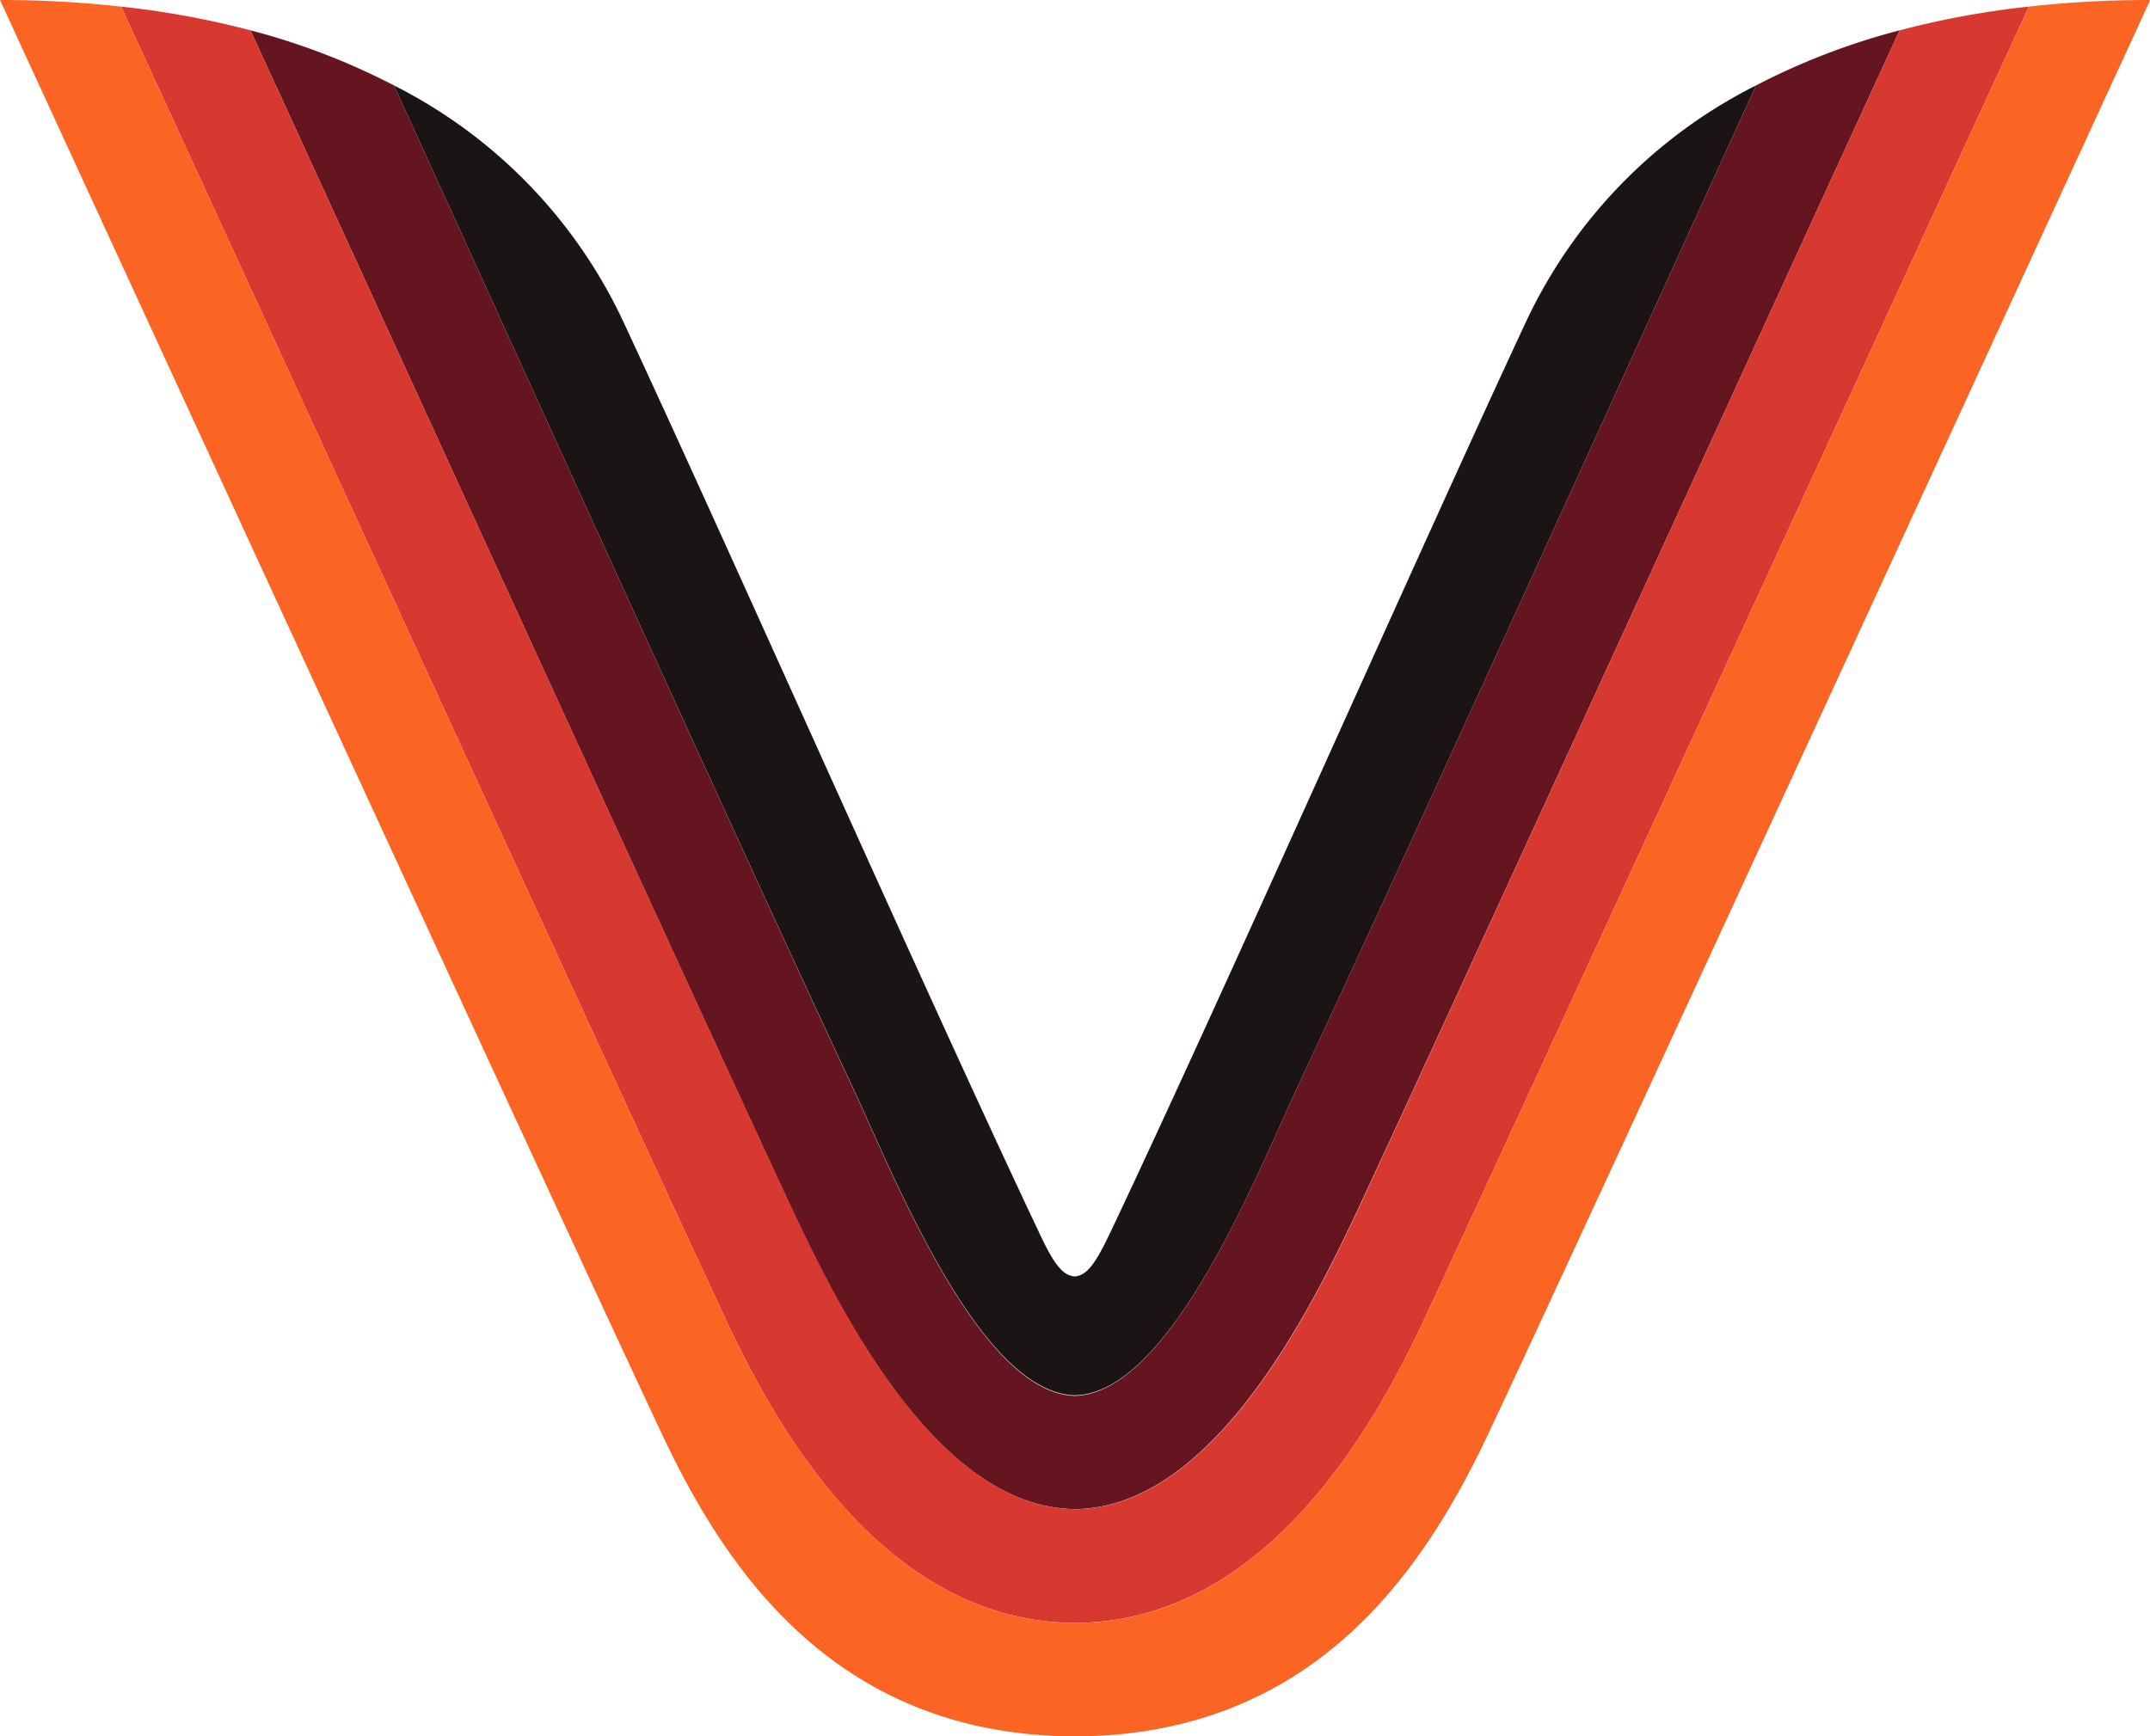 <svg xmlns="http://www.w3.org/2000/svg" viewBox="0 0 208.45 168.38"><defs><style>.cls-1{fill:#1a1414;}.cls-2{fill:#641520;}.cls-3{fill:#d73931;}.cls-4{fill:#fc6423;}</style></defs><title>VibeVanssvg</title><g id="Layer_2" data-name="Layer 2"><g id="Layer_1-2" data-name="Layer 1"><path class="cls-1" d="M148,31.1c-10.32,22.12-29.31,65.11-40.32,88.35-1.52,3.21-2.34,4.24-3.48,4.33-1.15-.09-2-1.12-3.49-4.33-11-23.24-30-66.23-40.32-88.35A48.82,48.82,0,0,0,38.19,8.28c10,21.86,32.94,72.49,44.45,97.08,3.91,8.35,12.2,29.5,21.44,29.94v0h.29v0c9.25-.44,17.54-21.59,21.45-29.94,11.5-24.59,34.44-75.22,44.44-97.08A48.86,48.86,0,0,0,148,31.1Z"/><path class="cls-2" d="M170.26,8.28c-10,21.86-32.94,72.49-44.44,97.08-3.93,8.4-12.29,29.73-21.59,30-9.3-.22-17.66-21.55-21.59-29.95C71.13,80.77,48.19,30.14,38.19,8.28A66.61,66.61,0,0,0,24.28,2.94C32.14,20,65.38,92.72,76.48,116.6c4.9,10.54,14.36,29.48,27.61,29.74h.28c13.24-.26,22.7-19.2,27.6-29.74C143.07,92.72,176.31,20,184.18,2.94A66.7,66.7,0,0,0,170.26,8.28Z"/><path class="cls-3" d="M184.18,2.94C176.31,20,143.07,92.72,132,116.6c-4.91,10.58-14.43,29.62-27.74,29.75-13.32-.13-22.83-19.17-27.75-29.75C65.38,92.72,32.14,20,24.28,2.94A84.74,84.74,0,0,0,11.74.64C16.11,10.08,60,105.76,70.32,127.85c4.52,9.69,15,29.35,33.77,29.53h.27c18.76-.18,29.25-19.84,33.77-29.53C148.42,105.76,192.35,10.08,196.71.64A84.85,84.85,0,0,0,184.18,2.94Z"/><path class="cls-4" d="M208.3,0a105.63,105.63,0,0,0-11.59.64c-4.36,9.44-48.29,105.12-58.58,127.21-4.53,9.71-15.06,29.45-33.9,29.54-18.84-.09-29.38-19.83-33.91-29.54C60,105.76,16.11,10.08,11.74.64A105.59,105.59,0,0,0,.16,0H0S54.86,119.3,64.17,139.05c5.9,12.53,16.42,29.2,39.93,29.33h.25c23.52-.13,34-16.8,39.94-29.33,9.3-19.75,64.16-139,64.16-139Z"/></g></g></svg>